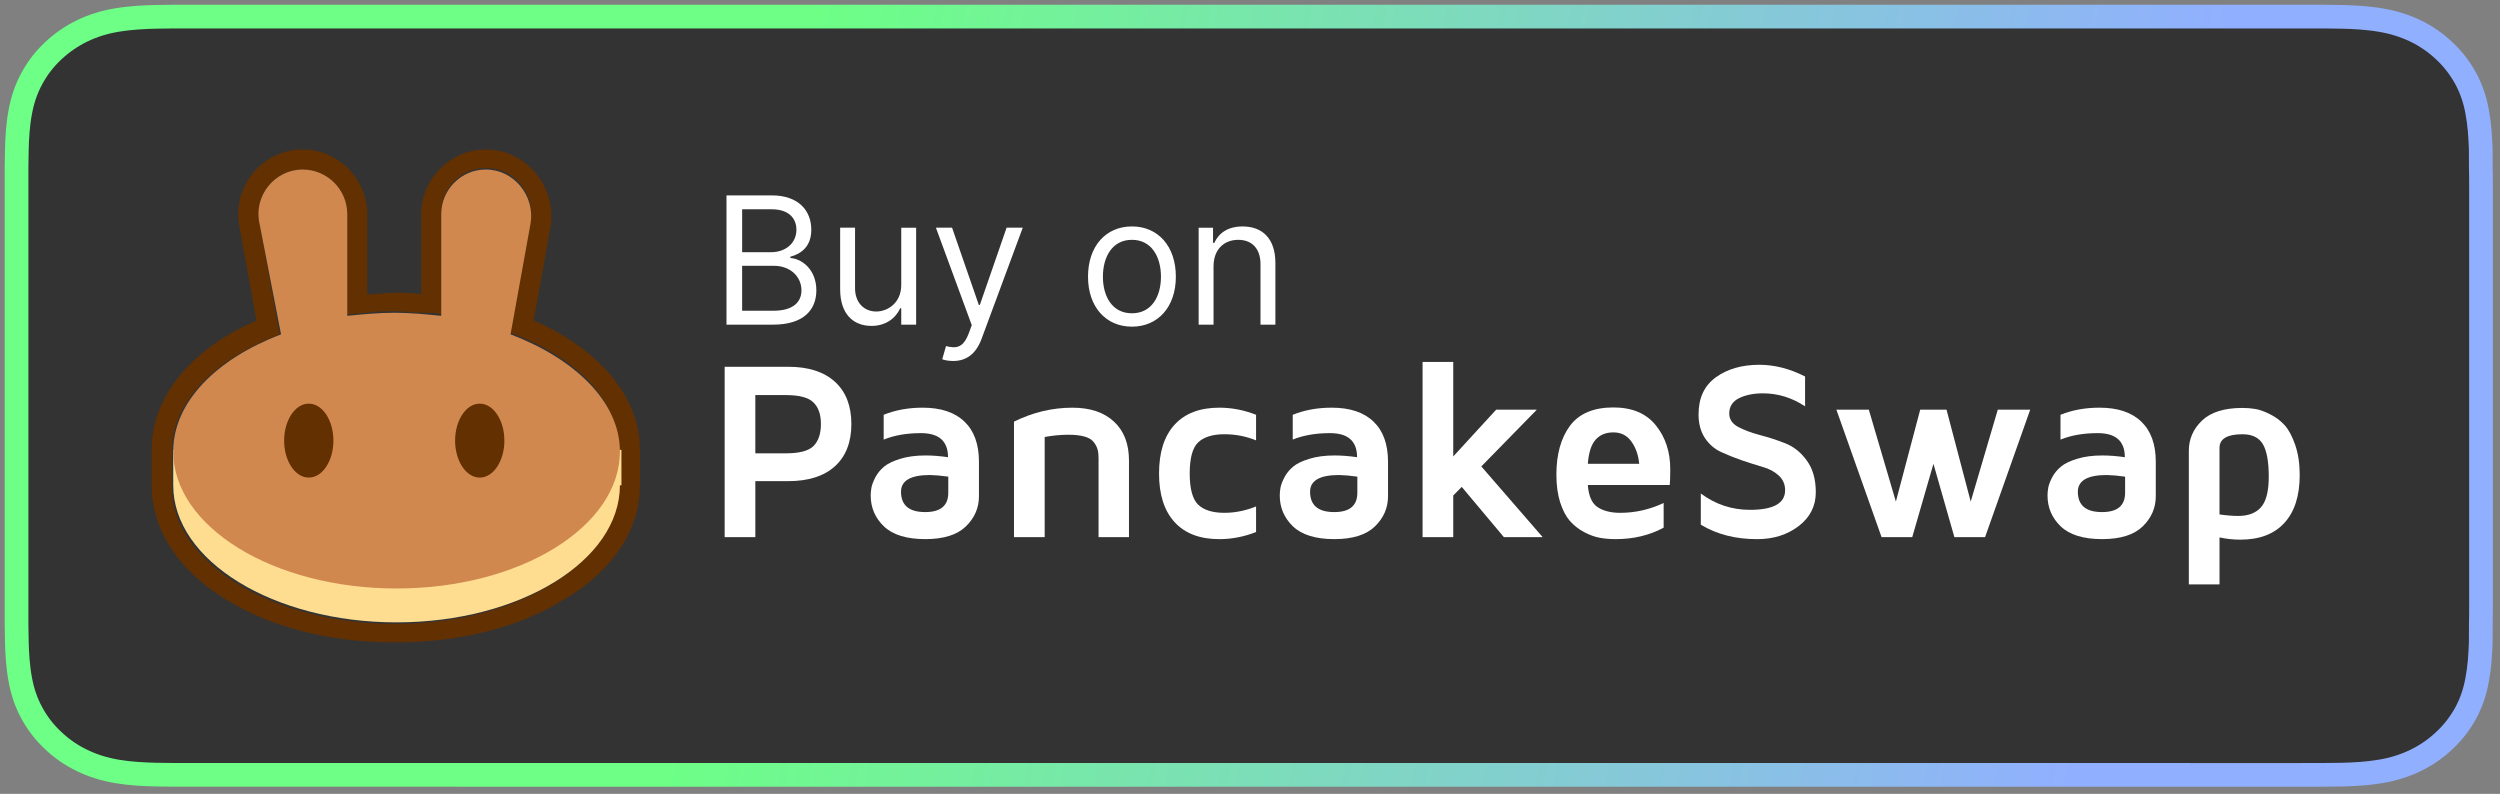 <?xml version="1.0" encoding="UTF-8" standalone="no"?>
<svg
   xmlns:dc="http://purl.org/dc/elements/1.1/"
   xmlns:cc="http://creativecommons.org/ns#"
   xmlns:rdf="http://www.w3.org/1999/02/22-rdf-syntax-ns#"
   xmlns:svg="http://www.w3.org/2000/svg"
   xmlns="http://www.w3.org/2000/svg"
   xmlns:xlink="http://www.w3.org/1999/xlink"
   xmlns:sodipodi="http://sodipodi.sourceforge.net/DTD/sodipodi-0.dtd"
   xmlns:inkscape="http://www.inkscape.org/namespaces/inkscape"
   width="211px"
   height="67px"
   viewBox="0 0 211 67"
   version="1.1"
   id="svg21"
   sodipodi:docname="img-buy-on-pancakeswap.svg"
   inkscape:version="1.0.2 (1.0.2+r75+1)">
  <rect x="0" y="0" width="211" height="67" fill="#808080" stroke="none"/>
  <sodipodi:namedview
     pagecolor="#ffffff"
     bordercolor="#666666"
     borderopacity="1"
     objecttolerance="10"
     gridtolerance="10"
     guidetolerance="10"
     inkscape:pageopacity="0"
     inkscape:pageshadow="2"
     inkscape:window-width="1920"
     inkscape:window-height="1025"
     id="namedview23"
     showgrid="false"
     inkscape:zoom="2.1062399"
     inkscape:cx="228.24533"
     inkscape:cy="36.264026"
     inkscape:window-x="0"
     inkscape:window-y="27"
     inkscape:window-maximized="1"
     inkscape:current-layer="svg21"
     inkscape:document-rotation="0" />
  <title
     id="title2">BittrexButton</title>
  <defs
     id="defs9">
    <linearGradient
       x1="29.736%"
       y1="48.439%"
       x2="86.163%"
       y2="52.069%"
       id="linearGradient-1">
      <stop
         stop-color="#6DFF86"
         offset="0%"
         id="stop4" />
      <stop
         stop-color="#91AFFF"
         offset="100%"
         id="stop6" />
    </linearGradient>
    <linearGradient
       inkscape:collect="always"
       xlink:href="#linearGradient-1"
       id="linearGradient850"
       x1="34.447"
       y1="55.242"
       x2="100.878"
       y2="59.516"
       gradientTransform="scale(1.784,0.561)"
       gradientUnits="userSpaceOnUse" />
    <linearGradient
       inkscape:collect="always"
       xlink:href="#linearGradient-1"
       id="linearGradient852"
       x1="34.447"
       y1="55.242"
       x2="100.878"
       y2="59.516"
       gradientTransform="scale(1.784,0.561)"
       gradientUnits="userSpaceOnUse" />
    <linearGradient
       inkscape:collect="always"
       xlink:href="#linearGradient-1"
       id="linearGradient854"
       x1="34.447"
       y1="55.242"
       x2="100.878"
       y2="59.516"
       gradientTransform="scale(1.784,0.561)"
       gradientUnits="userSpaceOnUse" />
  </defs>
  <g
     id="Group-25"
     fill="#000001"
     fill-opacity="0.6"
     stroke="url(#linearGradient-1)"
     stroke-width="2"
     style="fill-rule:evenodd;stroke:url(#linearGradient854)"
     transform="translate(1.397,1.4)">
    <g
       id="Group-32"
       style="stroke:url(#linearGradient852)">
      <path
         d="m 13.356,63.997 c -0.538,0 -1.062,-0.007 -1.595,-0.018 C 10.774,63.953 9.605,63.9 8.463,63.706 7.387,63.521 6.431,63.22 5.542,62.789 4.621,62.347 3.794,61.775 3.078,61.089 2.348,60.408 1.746,59.628 1.277,58.751 0.82,57.907 0.508,57 0.319,55.979 0.104,54.853 0.049,53.712 0.026,52.842 0.014,52.489 0,51.314 0,51.314 V 12.664 c 0,0 0.016,-1.156 0.026,-1.496 0.023,-0.877 0.078,-2.018 0.291,-3.132 C 0.506,7.009 0.818,6.102 1.277,5.255 1.745,4.377 2.346,3.592 3.067,2.916 3.796,2.224 4.627,1.65 5.54,1.205 6.447,0.768 7.401,0.47 8.456,0.294 9.645,0.094 10.848,0.042 11.765,0.02 L 13.356,0 H 194.631 l 1.61,0.022 c 0.905,0.02 2.11,0.072 3.279,0.271 1.062,0.177 2.025,0.477 2.948,0.917 0.905,0.44 1.732,1.014 2.454,1.7 0.725,0.679 1.326,1.469 1.806,2.349 0.455,0.855 0.764,1.762 0.945,2.759 0.203,1.056 0.266,2.14 0.305,3.157 0.005,0.473 0.005,0.984 0.005,1.489 C 208,13.291 208,13.889 208,14.491 v 35.017 c 0,0.607 0,1.201 -0.016,1.799 0,0.544 0,1.042 -0.007,1.556 -0.037,0.985 -0.101,2.068 -0.302,3.1 -0.183,1.026 -0.492,1.932 -0.953,2.794 -0.474,0.87 -1.08,1.655 -1.79,2.319 -0.73,0.699 -1.558,1.27 -2.468,1.71 -0.917,0.442 -1.85,0.734 -2.944,0.92 -1.129,0.194 -2.298,0.248 -3.297,0.273 -0.515,0.012 -1.058,0.018 -1.584,0.018 L 192.728,64 13.356,63.997"
         id="Fill-4-Copy"
         style="stroke:url(#linearGradient850)" />
    </g>
  </g>
  <path
     d="m 65.257,27.4 c 2.578,0 3.643,-1.257 3.643,-2.898 0,-1.726 -1.193,-2.663 -2.195,-2.727 v -0.107 c 0.937,-0.256 1.768,-0.874 1.768,-2.28 0,-1.598 -1.065,-2.898 -3.345,-2.898 H 61.316 V 27.4 Z m -0.17,-6.115 h -2.45 v -3.622 h 2.493 c 1.449,0 2.088,0.767 2.088,1.726 0,1.151 -0.937,1.896 -2.131,1.896 z m 0.17,4.943 h -2.621 v -3.793 h 2.685 c 1.428,0 2.322,0.959 2.322,2.067 0,0.959 -0.661,1.726 -2.386,1.726 z m 8.294,1.278 c 1.236,0 2.045,-0.661 2.429,-1.491 h 0.085 V 27.4 h 1.257 v -8.182 h -1.257 v 4.837 c 0,1.534 -1.172,2.237 -2.109,2.237 -1.044,0 -1.79,-0.767 -1.79,-1.96 v -5.114 h -1.257 v 5.199 c 0,2.088 1.108,3.089 2.642,3.089 z m 6.888,2.962 c 1.135,0 1.934,-0.602 2.408,-1.875 l 3.473,-9.375 h -1.364 l -2.258,6.52 h -0.085 l -2.258,-6.52 h -1.364 l 3.026,8.224 -0.234,0.639 c -0.458,1.246 -1.023,1.364 -1.939,1.129 l -0.32,1.108 c 0.128,0.064 0.49,0.149 0.916,0.149 z m 15.096,-2.898 c 2.216,0 3.707,-1.683 3.707,-4.219 0,-2.557 -1.491,-4.24 -3.707,-4.24 -2.216,0 -3.707,1.683 -3.707,4.24 0,2.535 1.491,4.219 3.707,4.219 z m 0,-1.129 c -1.683,0 -2.45,-1.449 -2.45,-3.089 0,-1.641 0.767,-3.111 2.45,-3.111 1.683,0 2.45,1.47 2.45,3.111 0,1.641 -0.767,3.089 -2.45,3.089 z M 102.423,27.4 v -4.922 c 0,-1.428 0.884,-2.237 2.088,-2.237 1.167,0 1.875,0.762 1.875,2.045 V 27.4 h 1.257 v -5.199 c 0,-2.088 -1.113,-3.089 -2.77,-3.089 -1.236,0 -2.003,0.554 -2.386,1.385 h -0.107 V 19.218 H 101.166 V 27.4 Z"
     id="Buyon"
     style="fill:#ffffff;fill-rule:nonzero;stroke:none;stroke-width:1" />
  <g
     id="g877"
     transform="matrix(1.3,0,0,1.3,59.591,94.519)"
     style="stroke-width:0.769">
    <path
       class="st0"
       d="m -30.293,-58.001 c -0.5,-2.6 1.5,-5 4.1,-5 2.3,0 4.2,1.9 4.2,4.2 v 5.2 c 0.6,0 1.2,-0.1 1.8,-0.1 0.6,0 1.1,0 1.7,0.1 v -5.2 c 0,-2.3 1.9,-4.2 4.2,-4.2 2.6,0 4.6,2.4 4.2,5 l -1.1,6.1 c 3.9,1.7 6.9,4.7 6.9,8.4 v 2.3 c 0,3.1 -2,5.7 -4.9,7.4 -2.9,1.8 -6.7,2.8 -11,2.8 -4.3,0 -8.1,-1 -11,-2.8 -2.8,-1.7 -4.8,-4.3 -4.8,-7.4 v -2.3 c 0,-3.7 2.9,-6.7 6.8,-8.4 z m 17.6,6.9 1.3,-7.2 c 0.3,-1.8 -1,-3.5 -2.9,-3.5 -1.6,0 -2.9,1.3 -2.9,2.9 v 6.6 c -0.4,-0.1 -0.9,-0.1 -1.3,-0.1 -0.6,0 -1.1,-0.1 -1.7,-0.1 -0.6,0 -1.2,0 -1.8,0.1 -0.4,0 -0.9,0.1 -1.3,0.1 v -6.5 c 0,-1.6 -1.3,-2.9 -2.9,-2.9 -1.8,0 -3.2,1.7 -2.8,3.5 l 1.3,7.2 c -4.2,1.6 -7,4.4 -7,7.6 v 2.3 c 0,4.9 6.5,8.9 14.5,8.9 8,0 14.5,-4 14.5,-8.9 v -2.3 c 0.1,-3.3 -2.7,-6.1 -7,-7.7 z"
       id="path4"
       style="clip-rule:evenodd;fill:#633001;fill-rule:evenodd;stroke-width:0.769" />
    <path
       class="st1"
       d="m -5.593,-41.201 c 0,4.9 -6.5,8.9 -14.5,8.9 -8,0 -14.5,-4 -14.5,-8.9 v -2.3 h 29.1 v 2.3 z"
       id="path6"
       style="fill:#fedc90;stroke-width:0.769" />
    <path
       class="st2"
       d="m -28.993,-58.201 c -0.4,-1.8 1,-3.5 2.8,-3.5 1.6,0 2.9,1.3 2.9,2.9 v 6.6 c 1,-0.1 2,-0.2 3.1,-0.2 1,0 2,0.1 3,0.2 v -6.6 c 0,-1.6 1.3,-2.9 2.9,-2.9 1.8,0 3.2,1.7 2.9,3.5 l -1.3,7.2 c 4.2,1.6 7.1,4.4 7.1,7.6 0,4.9 -6.5,8.9 -14.5,8.9 -8,0 -14.5,-4 -14.5,-8.9 0,-3.2 2.8,-6 7,-7.6 z"
       id="path8"
       style="clip-rule:evenodd;fill:#d1884f;fill-rule:evenodd;stroke-width:0.769" />
    <path
       class="st3"
       d="m -24.193,-44.101 c 0,1.3 -0.7,2.4 -1.6,2.4 -0.9,0 -1.6,-1.1 -1.6,-2.4 0,-1.3 0.7,-2.4 1.6,-2.4 0.9,0 1.6,1.1 1.6,2.4 z"
       id="path10"
       style="fill:#633001;stroke-width:0.769" />
    <path
       class="st3"
       d="m -13.093,-44.101 c 0,1.3 -0.7,2.4 -1.6,2.4 -0.9,0 -1.6,-1.1 -1.6,-2.4 0,-1.3 0.7,-2.4 1.6,-2.4 0.9,0 1.6,1.1 1.6,2.4 z"
       id="path12"
       style="fill:#633001;stroke-width:0.769" />
  </g>
  <g
     aria-label="PancakeSwap"
     id="text881"
     style="font-size:21.558px;line-height:1.25;font-family:'Maven Pro';-inkscape-font-specification:'Maven Pro';letter-spacing:0px;word-spacing:0px;fill:#ffffff;fill-opacity:1;stroke-width:1">
    <path
       d="M 61.161,45.335 V 30.956 h 5.368 q 2.547,0 3.937,1.263 1.389,1.263 1.389,3.568 0,2.305 -1.389,3.568 -1.389,1.253 -3.937,1.253 h -2.779 v 4.726 z m 2.589,-7.074 h 2.589 q 1.705,0 2.326,-0.621 0.621,-0.632 0.621,-1.853 0,-1.211 -0.632,-1.821 -0.621,-0.621 -2.316,-0.621 h -2.589 z"
       style="font-weight:bold;fill:#ffffff;fill-opacity:1;stroke-width:1"
       id="path883" />
    <path
       d="m 73.487,41.819 q 0,-0.326 0.063,-0.663 0.063,-0.347 0.326,-0.863 0.274,-0.516 0.737,-0.905 0.463,-0.389 1.368,-0.663 0.905,-0.284 2.137,-0.284 0.884,0 1.895,0.147 0,-2.032 -2.284,-2.032 -1.81,0 -3.147,0.547 v -2.095 q 1.484,-0.6 3.295,-0.6 2.305,0 3.526,1.179 1.221,1.168 1.221,3.389 v 2.905 q 0,1.484 -1.116,2.558 -1.105,1.063 -3.41,1.063 -2.368,0 -3.495,-1.074 -1.116,-1.074 -1.116,-2.61 z m 2.558,-0.326 q 0,1.726 2.032,1.726 0.011,0 0.021,0 1.937,0 1.937,-1.632 v -1.358 q -0.905,-0.126 -1.547,-0.137 -2.432,0 -2.442,1.4 z"
       style="font-weight:bold;fill:#ffffff;fill-opacity:1;stroke-width:1"
       id="path885" />
    <path
       d="m 85.581,45.335 v -9.747 q 2.368,-1.179 4.937,-1.179 2.242,0 3.505,1.179 1.263,1.168 1.263,3.284 v 6.463 h -2.568 v -6.684 q 0,-0.432 -0.084,-0.716 -0.074,-0.295 -0.316,-0.611 -0.232,-0.316 -0.768,-0.474 -0.537,-0.158 -1.379,-0.158 -0.947,0 -2,0.189 v 8.452 z"
       style="font-weight:bold;fill:#ffffff;fill-opacity:1;stroke-width:1"
       id="path887" />
    <path
       d="m 97.823,39.966 q 0,-2.695 1.316,-4.126 1.316,-1.432 3.768,-1.432 1.579,0 3.105,0.6 v 2.158 q -1.274,-0.516 -2.674,-0.516 -1.484,0 -2.21,0.684 -0.716,0.674 -0.716,2.632 0,1.937 0.716,2.632 0.726,0.684 2.21,0.684 1.337,0 2.674,-0.537 v 2.158 q -1.526,0.6 -3.105,0.6 -2.453,0 -3.768,-1.432 -1.316,-1.432 -1.316,-4.105 z"
       style="font-weight:bold;fill:#ffffff;fill-opacity:1;stroke-width:1"
       id="path889" />
    <path
       d="m 108.012,41.819 q 0,-0.326 0.063,-0.663 0.063,-0.347 0.326,-0.863 0.274,-0.516 0.737,-0.905 0.463,-0.389 1.368,-0.663 0.905,-0.284 2.137,-0.284 0.884,0 1.895,0.147 0,-2.032 -2.284,-2.032 -1.81,0 -3.147,0.547 v -2.095 q 1.484,-0.6 3.295,-0.6 2.305,0 3.526,1.179 1.221,1.168 1.221,3.389 v 2.905 q 0,1.484 -1.116,2.558 -1.105,1.063 -3.41,1.063 -2.368,0 -3.495,-1.074 -1.116,-1.074 -1.116,-2.61 z m 2.558,-0.326 q 0,1.726 2.032,1.726 0.011,0 0.021,0 1.937,0 1.937,-1.632 v -1.358 q -0.905,-0.126 -1.547,-0.137 -2.432,0 -2.442,1.4 z"
       style="font-weight:bold;fill:#ffffff;fill-opacity:1;stroke-width:1"
       id="path891" />
    <path
       d="M 120.065,45.335 V 30.546 h 2.589 v 7.979 l 3.621,-3.947 h 3.432 l -4.684,4.789 5.179,5.968 h -3.274 l -3.558,-4.242 -0.716,0.726 v 3.516 z"
       style="font-weight:bold;fill:#ffffff;fill-opacity:1;stroke-width:1"
       id="path893" />
    <path
       d="m 131.359,40.072 q 0,-2.589 1.147,-4.137 1.158,-1.547 3.663,-1.547 2.368,0 3.579,1.505 1.221,1.505 1.221,3.705 0,0.905 -0.042,1.337 h -6.916 q 0.105,1.4 0.832,1.874 0.737,0.474 1.905,0.474 1.895,0 3.663,-0.832 v 2.084 q -1.789,0.968 -4.053,0.968 -0.716,0 -1.347,-0.116 -0.632,-0.116 -1.326,-0.484 -0.684,-0.368 -1.189,-0.937 -0.495,-0.568 -0.821,-1.568 -0.316,-1.011 -0.316,-2.326 z m 2.653,-0.926 h 4.337 q -0.105,-1.116 -0.663,-1.884 -0.547,-0.768 -1.516,-0.768 -0.968,0 -1.516,0.632 -0.537,0.621 -0.642,2.021 z"
       style="font-weight:bold;fill:#ffffff;fill-opacity:1;stroke-width:1"
       id="path895" />
    <path
       d="m 143.359,34.967 q 0,-2.074 1.463,-3.126 1.463,-1.053 3.663,-1.053 1.937,0 3.863,0.989 v 2.516 q -1.663,-1.095 -3.558,-1.095 -1.189,0 -2.021,0.411 -0.821,0.411 -0.821,1.295 0,0.716 0.747,1.126 0.758,0.4 1.821,0.684 1.074,0.274 2.147,0.695 1.084,0.421 1.832,1.463 0.758,1.032 0.758,2.674 0,1.747 -1.442,2.853 -1.442,1.105 -3.516,1.105 -2.737,0 -4.747,-1.221 v -2.632 q 1.853,1.379 4.147,1.379 2.968,0 2.968,-1.653 0,-0.747 -0.537,-1.242 -0.537,-0.495 -1.358,-0.726 -0.821,-0.242 -1.758,-0.558 -0.937,-0.326 -1.758,-0.705 -0.821,-0.379 -1.358,-1.179 -0.537,-0.811 -0.537,-2 z"
       style="font-weight:bold;fill:#ffffff;fill-opacity:1;stroke-width:1"
       id="path897" />
    <path
       d="m 154.991,34.577 h 2.737 l 2.284,7.758 2.053,-7.758 h 2.221 l 2.042,7.758 2.284,-7.758 h 2.737 l -3.81,10.758 h -2.589 l -1.768,-6.189 -1.789,6.189 h -2.589 z"
       style="font-weight:bold;fill:#ffffff;fill-opacity:1;stroke-width:1"
       id="path899" />
    <path
       d="m 172.811,41.819 q 0,-0.326 0.063,-0.663 0.063,-0.347 0.326,-0.863 0.274,-0.516 0.737,-0.905 0.463,-0.389 1.368,-0.663 0.905,-0.284 2.137,-0.284 0.884,0 1.895,0.147 0,-2.032 -2.284,-2.032 -1.81,0 -3.147,0.547 v -2.095 q 1.484,-0.6 3.295,-0.6 2.305,0 3.526,1.179 1.221,1.168 1.221,3.389 v 2.905 q 0,1.484 -1.116,2.558 -1.105,1.063 -3.41,1.063 -2.368,0 -3.495,-1.074 -1.116,-1.074 -1.116,-2.61 z m 2.558,-0.326 q 0,1.726 2.032,1.726 0.011,0 0.021,0 1.937,0 1.937,-1.632 v -1.358 q -0.905,-0.126 -1.547,-0.137 -2.432,0 -2.442,1.4 z"
       style="font-weight:bold;fill:#ffffff;fill-opacity:1;stroke-width:1"
       id="path901" />
    <path
       d="M 184.737,49.324 V 38.051 q 0,-1.484 1.105,-2.547 1.116,-1.074 3.421,-1.074 0.537,0 1.063,0.084 0.537,0.084 1.253,0.442 0.726,0.358 1.242,0.926 0.516,0.568 0.895,1.674 0.379,1.095 0.379,2.537 0,2.632 -1.295,4.042 -1.295,1.411 -3.705,1.411 -0.905,0 -1.768,-0.189 v 3.968 z m 2.589,-5.905 q 0.895,0.126 1.589,0.126 1.253,0 1.905,-0.726 0.663,-0.737 0.663,-2.589 0,-1.895 -0.495,-2.737 -0.495,-0.842 -1.726,-0.842 -1.937,0 -1.937,1.158 z"
       style="font-weight:bold;fill:#ffffff;fill-opacity:1;stroke-width:1"
       id="path903" />
  </g>
</svg>
